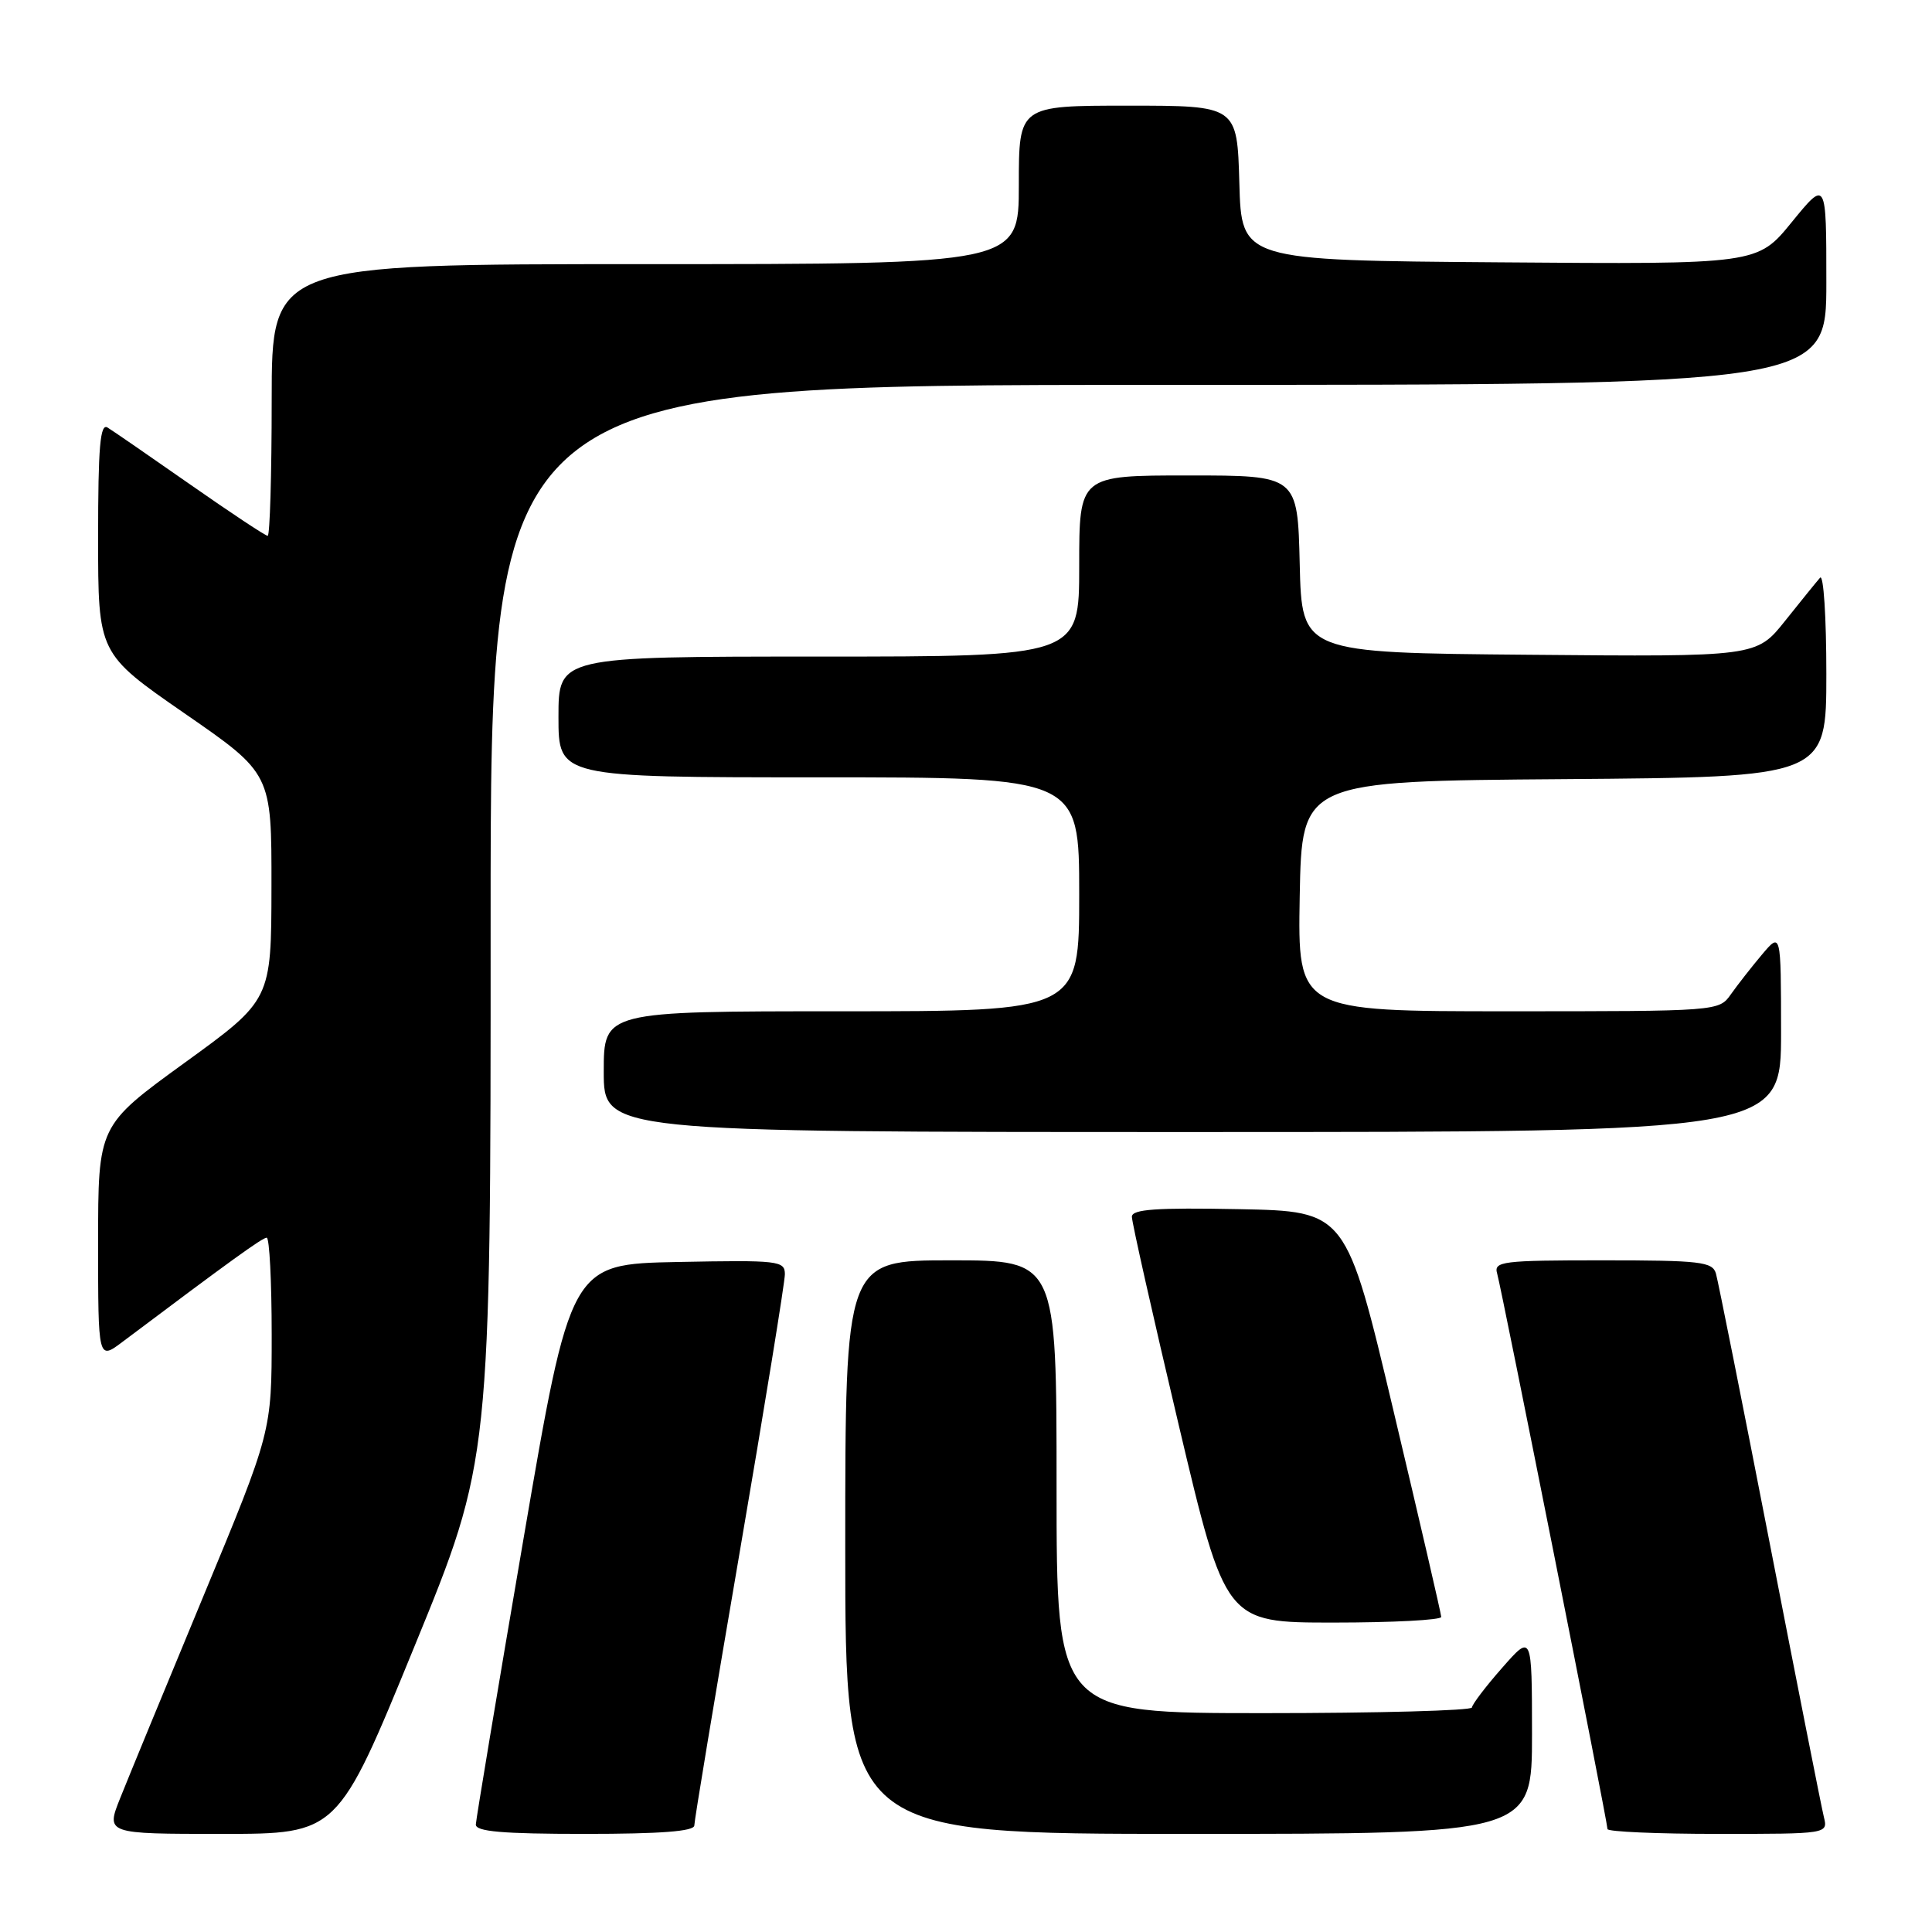 <?xml version="1.0" encoding="UTF-8" standalone="no"?>
<!DOCTYPE svg PUBLIC "-//W3C//DTD SVG 1.1//EN" "http://www.w3.org/Graphics/SVG/1.1/DTD/svg11.dtd" >
<svg xmlns="http://www.w3.org/2000/svg" xmlns:xlink="http://www.w3.org/1999/xlink" version="1.1" viewBox="0 0 256 256">
 <g >
 <path fill="currentColor"
d=" M 54.88 218.25 C 65.02 193.50 65.02 193.50 65.01 122.25 C 65.00 51.00 65.00 51.00 153.50 51.00 C 242.00 51.00 242.00 51.00 242.00 37.41 C 242.00 23.82 242.00 23.82 237.43 29.42 C 232.87 35.03 232.87 35.03 198.68 34.76 C 164.50 34.50 164.50 34.50 164.22 24.25 C 163.93 14.00 163.93 14.00 149.47 14.00 C 135.00 14.00 135.00 14.00 135.00 24.50 C 135.00 35.00 135.00 35.00 85.50 35.00 C 36.00 35.00 36.00 35.00 36.00 53.00 C 36.00 62.90 35.76 71.00 35.47 71.00 C 35.17 71.00 30.56 67.94 25.22 64.21 C 19.87 60.47 14.94 57.07 14.25 56.65 C 13.27 56.05 13.00 59.21 13.00 71.24 C 13.00 86.60 13.00 86.60 24.49 94.55 C 35.99 102.50 35.99 102.50 35.97 117.50 C 35.95 132.50 35.95 132.50 24.47 140.82 C 13.00 149.14 13.00 149.14 13.00 164.69 C 13.00 180.24 13.00 180.24 16.25 177.79 C 30.58 167.02 34.77 164.00 35.34 164.00 C 35.70 164.00 36.00 169.78 36.00 176.85 C 36.00 189.70 36.00 189.70 26.91 211.60 C 21.91 223.65 16.97 235.64 15.93 238.25 C 14.03 243.00 14.03 243.00 29.39 243.00 C 44.75 243.00 44.75 243.00 54.88 218.25 Z  M 92.00 241.88 C 92.00 241.26 94.70 225.00 98.00 205.75 C 101.30 186.50 104.00 169.89 104.00 168.85 C 104.00 167.05 103.19 166.96 89.80 167.22 C 75.60 167.50 75.60 167.50 69.35 204.00 C 65.91 224.07 63.08 241.06 63.05 241.75 C 63.01 242.69 66.54 243.00 77.50 243.00 C 87.55 243.00 92.00 242.66 92.00 241.88 Z  M 203.00 229.75 C 202.99 216.50 202.99 216.50 199.04 221.00 C 196.86 223.47 195.07 225.84 195.04 226.25 C 195.02 226.66 182.62 227.00 167.50 227.00 C 140.00 227.00 140.00 227.00 140.00 197.00 C 140.00 167.00 140.00 167.00 126.00 167.00 C 112.00 167.00 112.00 167.00 112.00 205.00 C 112.00 243.00 112.00 243.00 157.50 243.00 C 203.00 243.00 203.00 243.00 203.00 229.75 Z  M 241.67 240.75 C 241.36 239.51 238.14 223.20 234.50 204.50 C 230.86 185.80 227.65 169.71 227.37 168.75 C 226.92 167.19 225.32 167.00 212.37 167.00 C 199.03 167.00 197.91 167.14 198.38 168.75 C 198.97 170.77 213.00 241.39 213.00 242.36 C 213.00 242.71 219.57 243.00 227.61 243.00 C 242.22 243.00 242.22 243.00 241.67 240.75 Z  M 190.97 214.25 C 190.96 213.84 188.12 201.57 184.66 187.00 C 178.38 160.50 178.38 160.50 164.19 160.22 C 153.20 160.01 150.00 160.23 149.98 161.22 C 149.97 161.93 152.76 174.31 156.17 188.75 C 162.38 215.00 162.38 215.00 176.69 215.00 C 184.56 215.00 190.99 214.66 190.97 214.25 Z  M 236.00 136.75 C 235.99 123.50 235.99 123.50 233.46 126.50 C 232.07 128.15 230.23 130.51 229.35 131.75 C 227.78 133.99 227.67 134.00 199.86 134.00 C 171.95 134.00 171.95 134.00 172.22 118.75 C 172.50 103.50 172.50 103.50 207.25 103.24 C 242.00 102.97 242.00 102.97 242.00 89.29 C 242.00 81.76 241.63 76.03 241.17 76.55 C 240.71 77.07 238.63 79.64 236.54 82.26 C 232.74 87.03 232.74 87.03 202.62 86.76 C 172.50 86.50 172.50 86.50 172.22 74.75 C 171.94 63.00 171.94 63.00 157.47 63.00 C 143.00 63.00 143.00 63.00 143.00 75.00 C 143.00 87.00 143.00 87.00 108.50 87.00 C 74.00 87.00 74.00 87.00 74.00 95.00 C 74.00 103.00 74.00 103.00 108.50 103.00 C 143.00 103.00 143.00 103.00 143.00 118.50 C 143.00 134.00 143.00 134.00 111.50 134.00 C 80.00 134.00 80.00 134.00 80.00 142.00 C 80.00 150.00 80.00 150.00 158.00 150.00 C 236.00 150.00 236.00 150.00 236.00 136.75 Z "/>
</g>
</svg>